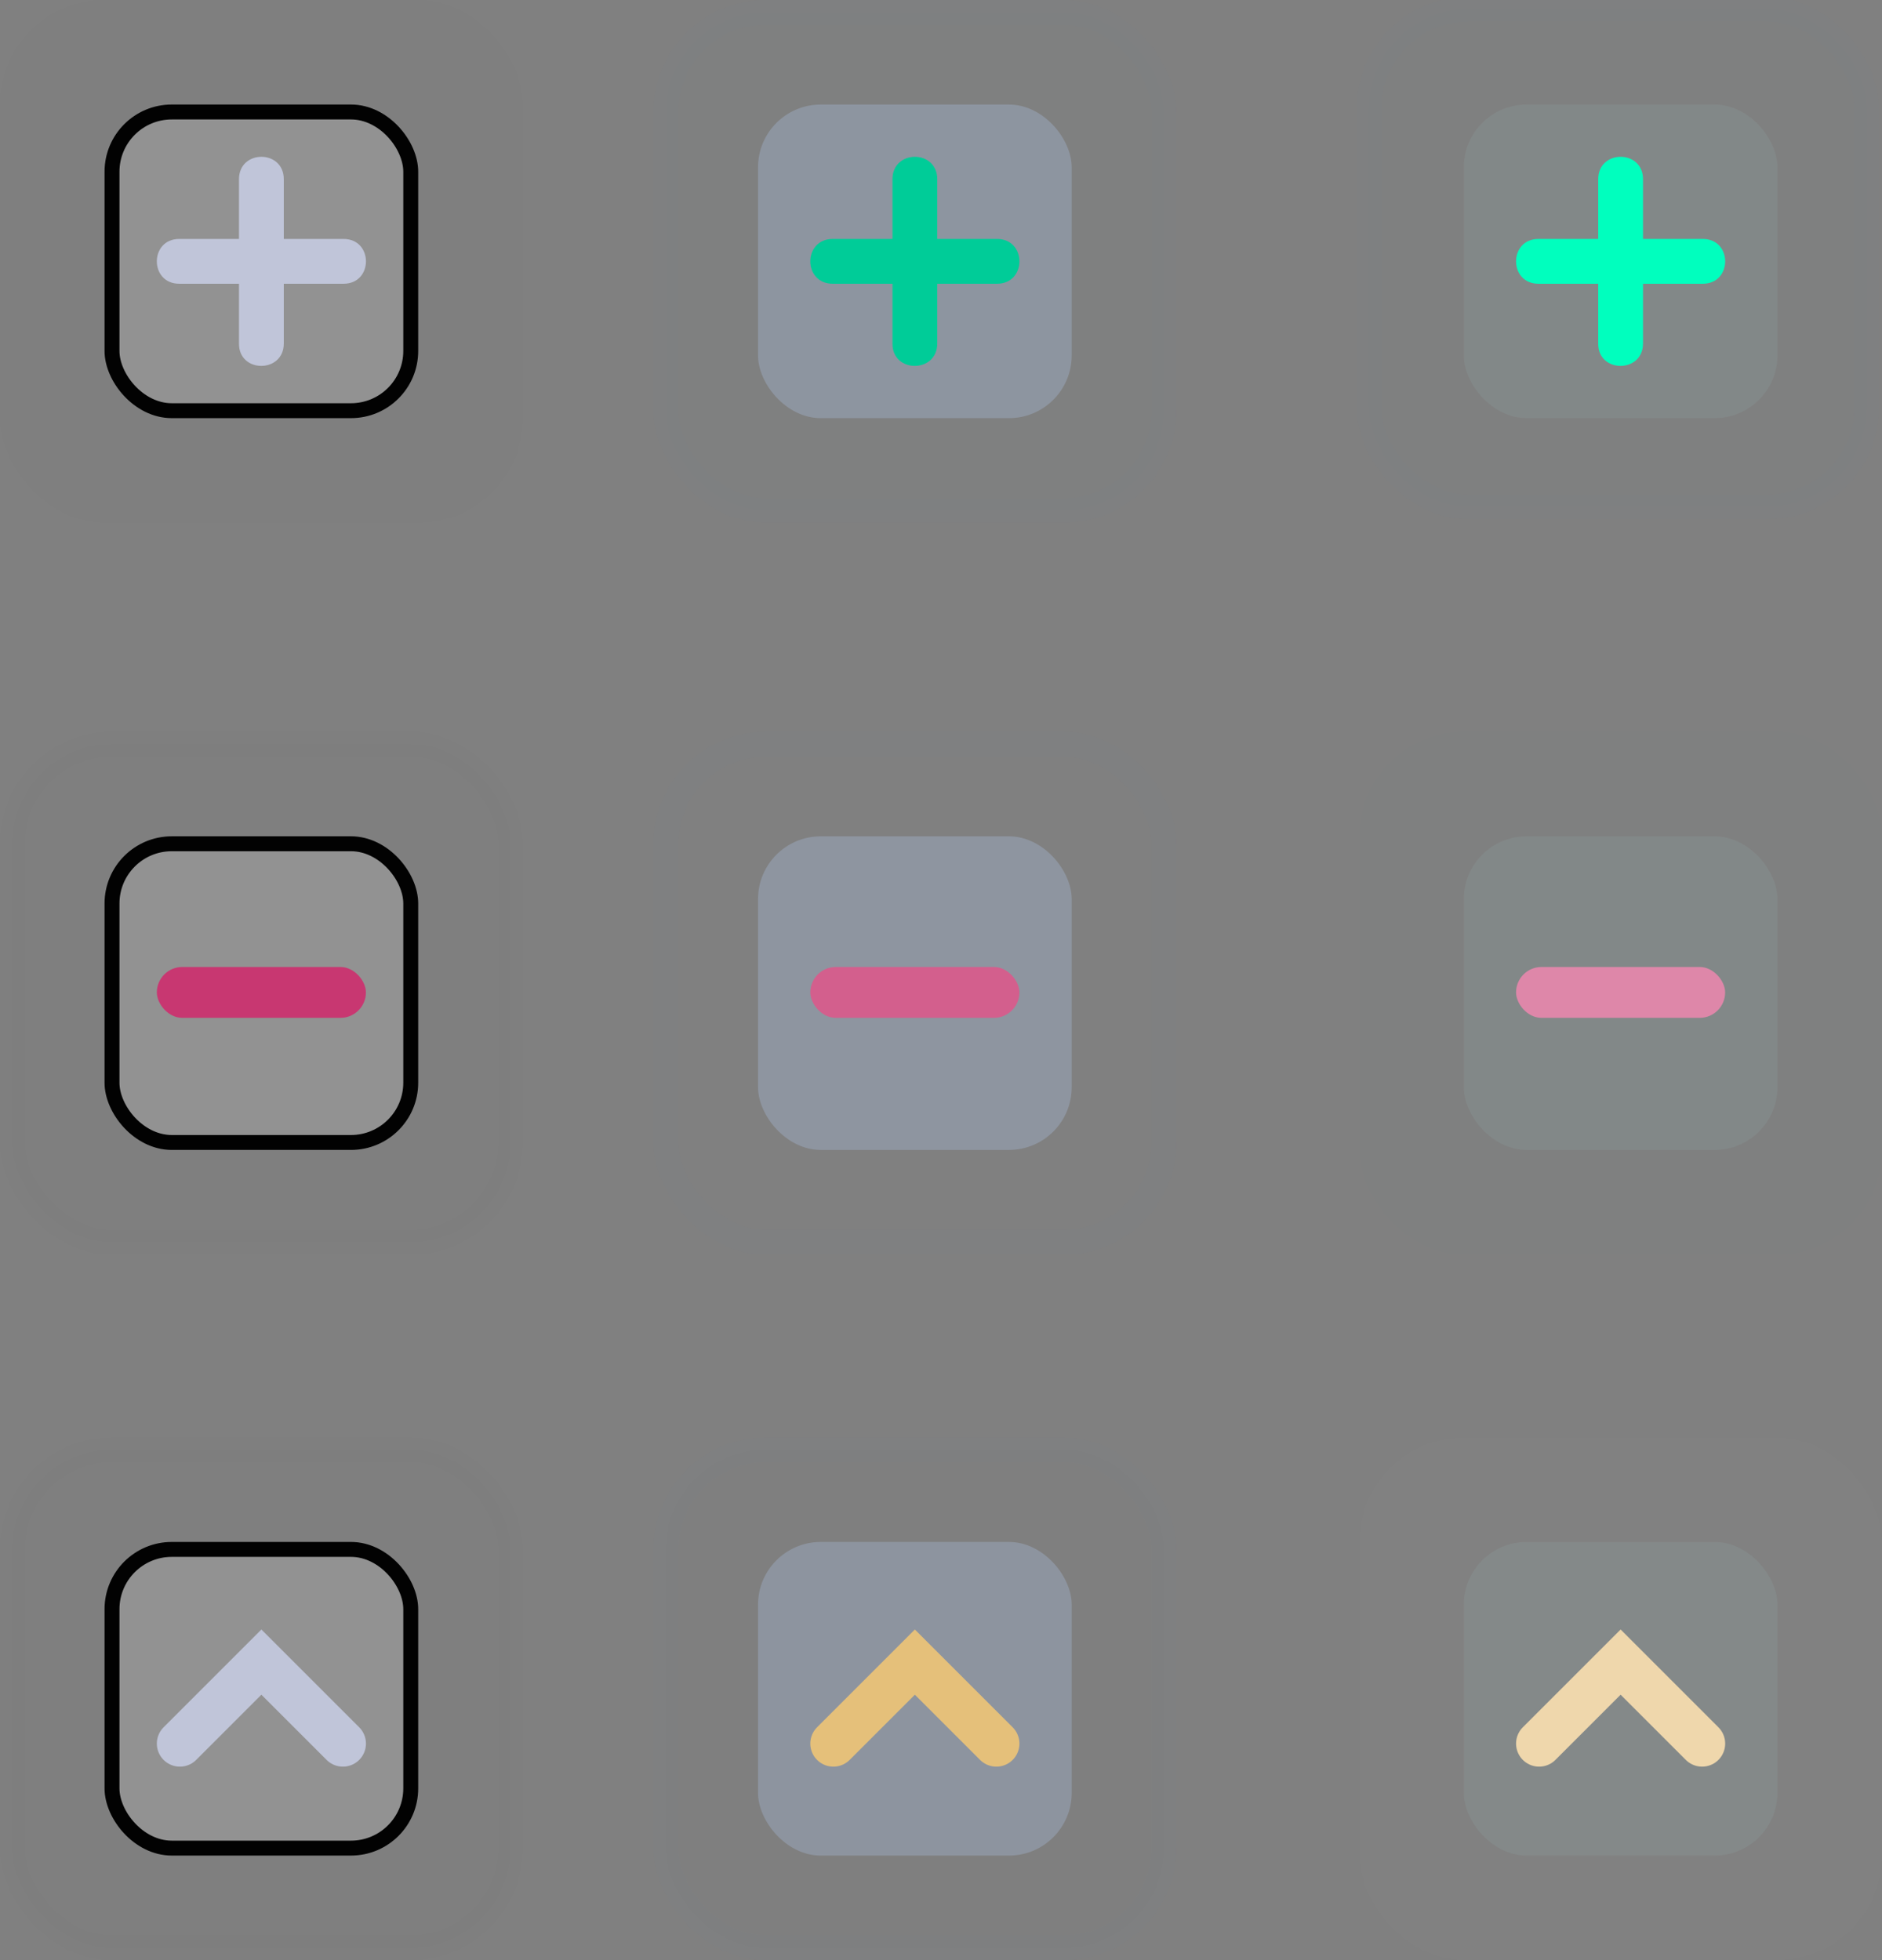 <?xml version="1.0" encoding="UTF-8" standalone="no"?>
<svg
   version="1.0"
   id="svg7229"
   height="75"
   width="72"
   sodipodi:docname="action-overlays.svg"
   inkscape:version="1.1.1 (3bf5ae0d25, 2021-09-20)"
   xmlns:inkscape="http://www.inkscape.org/namespaces/inkscape"
   xmlns:sodipodi="http://sodipodi.sourceforge.net/DTD/sodipodi-0.dtd"
   xmlns="http://www.w3.org/2000/svg"
   xmlns:svg="http://www.w3.org/2000/svg"
   xmlns:rdf="http://www.w3.org/1999/02/22-rdf-syntax-ns#"
   xmlns:cc="http://creativecommons.org/ns#"
   xmlns:dc="http://purl.org/dc/elements/1.1/">
  <rect width="100%" height="100%" fill="#808080" stroke="none"/>
  <sodipodi:namedview
     id="namedview45"
     pagecolor="#ffffff"
     bordercolor="#666666"
     borderopacity="1.0"
     inkscape:pageshadow="2"
     inkscape:pageopacity="0.0"
     inkscape:pagecheckerboard="0"
     showgrid="false"
     inkscape:zoom="3.8875"
     inkscape:cx="62.250804"
     inkscape:cy="45.273312"
     inkscape:window-width="1920"
     inkscape:window-height="1006"
     inkscape:window-x="0"
     inkscape:window-y="0"
     inkscape:window-maximized="1"
     inkscape:current-layer="layer1"
     inkscape:lockguides="true">
    <inkscape:grid
       type="xygrid"
       id="grid2841"
       originx="2.1651943e-05"
       originy="-4.3648437e-05" />
  </sodipodi:namedview>
  <defs
     id="defs7231">
    <linearGradient
       id="linearGradient6476"
       inkscape:swatch="solid">
      <stop
         id="stop6478"
         offset="0"
         style="stop-color:#ffffff;stop-opacity:1;" />
    </linearGradient>
    <style
       type="text/css"
       id="current-color-scheme" />
  </defs>
  <g
     transform="translate(-217.536,-327.484)"
     id="layer1">
    <g
       id="add-normal">
      <rect
         style="opacity:0.01;fill:currentColor;fill-opacity:1;stroke:none"
         id="rect3153"
         width="20"
         height="20"
         x="217.536"
         y="327.484"
         rx="4"
         ry="4"
         class="ColorScheme-ButtonBackground" />
      <rect
         class="ColorScheme-Text"
         ry="2.286"
         rx="2.286"
         y="331.769"
         x="221.821"
         height="11.429"
         width="11.429"
         id="rect3154"
         style="color:#31363b;opacity:1;fill:#ffffff;fill-opacity:0.15;stroke:#020202;stroke-width:0.571;stroke-opacity:1" />
      <path
         inkscape:connector-curvature="0"
         style="fill:#c0c5d9;fill-opacity:1;stroke:none;stroke-width:0.574"
         d="m 226.679,334.341 v 2.286 h -2.286 c -1.143,0 -1.143,1.714 0,1.714 h 2.286 v 2.286 c -0.012,1.143 1.714,1.143 1.714,0 v -2.286 h 2.286 c 1.143,0 1.143,-1.714 0,-1.714 h -2.286 l 10e-6,-2.286 c 0,-1.143 -1.714,-1.143 -1.714,0 z"
         id="rect3073"
         sodipodi:nodetypes="cccccccccccccc" />
    </g>
    <g
       id="add-pressed">
      <rect
         style="color:#3daee9;opacity:0.01;fill:#55a0b0;fill-opacity:0.775;stroke:currentColor;stroke-width:1;stroke-opacity:1"
         id="rect4021-7"
         width="20"
         height="20"
         x="271.886"
         y="327.484"
         rx="4"
         ry="4"
         class="ColorScheme-ButtonHover"
         transform="matrix(0.952,0,0,0.952,11.073,16.071)" />
      <rect
         style="fill:#899b9b;fill-opacity:0.3;stroke:none;stroke-width:0.6"
         id="rect4027"
         width="12"
         height="12"
         x="273.536"
         y="331.484"
         rx="2.4"
         ry="2.4"
         class="ColorScheme-ButtonFocus" />
      <path
         inkscape:connector-curvature="0"
         style="fill:#00ffbe;fill-opacity:1;stroke:none;stroke-width:0.574"
         d="m 278.679,334.341 v 2.286 h -2.286 c -1.143,0 -1.143,1.714 0,1.714 h 2.286 v 2.286 c -0.012,1.143 1.714,1.143 1.714,0 v -2.286 h 2.286 c 1.143,0 1.143,-1.714 0,-1.714 h -2.286 l 10e-6,-2.286 c 0,-1.143 -1.714,-1.143 -1.714,0 z"
         id="rect3073-6"
         sodipodi:nodetypes="cccccccccccccc" />
    </g>
    <g
       id="add-hover">
      <rect
         style="color:#3daee9;opacity:0.01;fill:#55a0b0;fill-opacity:0.775;stroke:currentColor;stroke-width:0.952;stroke-opacity:1"
         id="rect4021"
         width="19.048"
         height="19.048"
         x="243.012"
         y="327.96"
         rx="3.81"
         ry="3.81"
         class="ColorScheme-ButtonHover" />
      <rect
         class="ColorScheme-ButtonBackground"
         ry="2.4"
         rx="2.4"
         y="331.484"
         x="246.536"
         height="12"
         width="12"
         id="rect4019-5"
         style="fill:#afc6e9;fill-opacity:0.3;stroke:none;stroke-width:0.6" />
      <path
         inkscape:connector-curvature="0"
         style="fill:#00cc98;fill-opacity:1;stroke:none;stroke-width:0.574"
         d="m 251.679,334.341 v 2.286 h -2.286 c -1.143,0 -1.143,1.714 0,1.714 h 2.286 v 2.286 c -0.012,1.143 1.714,1.143 1.714,0 v -2.286 h 2.286 c 1.143,0 1.143,-1.714 0,-1.714 h -2.286 l 10e-6,-2.286 c 0,-1.143 -1.714,-1.143 -1.714,0 z"
         id="rect3073-3-3"
         sodipodi:nodetypes="cccccccccccccc" />
    </g>
    <g
       id="remove-normal">
      <rect
         class="ColorScheme-ButtonBackground"
         ry="3.81"
         rx="3.81"
         y="355.96"
         x="218.012"
         height="19.048"
         width="19.048"
         id="rect4035"
         style="opacity:0.01;fill:currentColor;fill-opacity:1;stroke:none;stroke-width:0.952" />
      <rect
         style="color:#31363b;opacity:0.01;fill:none;stroke:currentColor;stroke-width:0.952;stroke-opacity:1"
         id="rect4037"
         width="19.048"
         height="19.048"
         x="218.012"
         y="355.96"
         rx="3.81"
         ry="3.81"
         class="ColorScheme-Text" />
      <rect
         class="ColorScheme-Text"
         ry="2.286"
         rx="2.286"
         y="359.769"
         x="221.821"
         height="11.429"
         width="11.429"
         id="rect3154-5"
         style="color:#31363b;fill:#ffffff;fill-opacity:0.15;stroke:#020202;stroke-width:0.571;stroke-opacity:1" />
      <rect
         style="fill:#c83771;fill-opacity:1;stroke:none;stroke-width:0.632"
         id="rect3894"
         width="7.999"
         height="1.946"
         x="223.536"
         y="364.484"
         ry="0.973" />
    </g>
    <g
       id="remove-hover">
      <rect
         class="ColorScheme-ButtonHover"
         ry="3.81"
         rx="3.81"
         y="355.96"
         x="243.012"
         height="19.048"
         width="19.048"
         id="rect4045"
         style="color:#3daee9;opacity:0.01;fill:none;stroke:currentColor;stroke-width:0.952;stroke-opacity:1" />
      <rect
         class="ColorScheme-ButtonBackground"
         ry="2.4"
         rx="2.4"
         y="359.484"
         x="246.536"
         height="12"
         width="12"
         id="rect4019-5-6"
         style="fill:#afc6e9;fill-opacity:0.3;stroke:none;stroke-width:0.6" />
      <rect
         style="fill:#d35f8d;fill-opacity:1;stroke:none;stroke-width:0.632"
         id="rect3894-9"
         width="7.999"
         height="1.946"
         x="248.536"
         y="364.484"
         ry="0.973" />
    </g>
    <g
       id="remove-pressed">
      <rect
         class="ColorScheme-ButtonFocus"
         ry="4"
         rx="4"
         y="355.484"
         x="269.536"
         height="20"
         width="20"
         id="rect4049"
         style="opacity:0.01;fill:#55a0b0;fill-opacity:0.776;stroke:none" />
      <rect
         style="fill:#899b9b;fill-opacity:0.3;stroke:none;stroke-width:0.6"
         id="rect4027-1"
         width="12"
         height="12"
         x="273.536"
         y="359.484"
         rx="2.4"
         ry="2.4"
         class="ColorScheme-ButtonFocus" />
      <rect
         style="fill:#de87a9;fill-opacity:1;stroke:none;stroke-width:0.632"
         id="rect3894-9-7"
         width="7.999"
         height="1.946"
         x="275.536"
         y="364.484"
         ry="0.973" />
    </g>
    <g
       id="open-normal">
      <rect
         style="opacity:0.01;fill:currentColor;fill-opacity:1;stroke:none;stroke-width:0.952"
         id="rect4088"
         width="19.048"
         height="19.048"
         x="218.012"
         y="382.96"
         rx="3.81"
         ry="3.81"
         class="ColorScheme-ButtonBackground" />
      <rect
         class="ColorScheme-Text"
         ry="3.81"
         rx="3.81"
         y="382.96"
         x="218.012"
         height="19.048"
         width="19.048"
         id="rect4090"
         style="color:#31363b;opacity:0.01;fill:none;stroke:currentColor;stroke-width:0.952;stroke-opacity:1" />
      <rect
         class="ColorScheme-Text"
         ry="2.286"
         rx="2.286"
         y="386.769"
         x="221.821"
         height="11.429"
         width="11.429"
         id="rect3154-0"
         style="color:#31363b;fill:#ffffff;fill-opacity:0.15;stroke:#020202;stroke-width:0.571;stroke-opacity:1" />
      <path
         style="fill:none;stroke:#c0c5d9;stroke-width:1.764;stroke-linecap:round;stroke-linejoin:miter;stroke-miterlimit:4;stroke-dasharray:none;stroke-opacity:1"
         d="m 224.418,394.199 3.118,-3.118 3.118,3.118"
         id="path3833-6-3"
         inkscape:connector-curvature="0"
         sodipodi:nodetypes="ccc" />
    </g>
    <g
       id="open-hover"
       transform="translate(0,-1.043e-5)">
      <rect
         class="ColorScheme-ButtonBackground"
         ry="3.81"
         rx="3.81"
         y="382.96"
         x="243.012"
         height="19.048"
         width="19.048"
         id="rect4096"
         style="opacity:0.01;fill:currentColor;fill-opacity:1;stroke:none;stroke-width:0.952" />
      <rect
         style="color:#3daee9;opacity:0.01;fill:none;stroke:currentColor;stroke-width:0.952;stroke-opacity:1"
         id="rect4098"
         width="19.048"
         height="19.048"
         x="243.012"
         y="382.96"
         rx="3.81"
         ry="3.81"
         class="ColorScheme-ButtonHover" />
      <rect
         class="ColorScheme-ButtonBackground"
         ry="2.4"
         rx="2.4"
         y="386.484"
         x="246.536"
         height="12"
         width="12"
         id="rect4019-5-3"
         style="fill:#afc6e9;fill-opacity:0.3;stroke:none;stroke-width:0.6" />
      <path
         style="fill:none;stroke:#e5c07a;stroke-width:1.764;stroke-linecap:round;stroke-linejoin:miter;stroke-miterlimit:4;stroke-dasharray:none;stroke-opacity:1"
         d="m 249.418,394.199 3.118,-3.118 3.118,3.118"
         id="path3833-6-3-0"
         inkscape:connector-curvature="0"
         sodipodi:nodetypes="ccc" />
    </g>
    <g
       id="open-pressed">
      <rect
         style="opacity:0.01;fill:#f2f4f4;fill-opacity:1;stroke:none"
         id="rect4080"
         width="20"
         height="20"
         x="269.536"
         y="382.484"
         rx="4"
         ry="4"
         class="ColorScheme-ButtonFocus" />
      <rect
         style="fill:#899b9b;fill-opacity:0.3;stroke:none;stroke-width:0.6"
         id="rect4027-6"
         width="12"
         height="12"
         x="273.536"
         y="386.484"
         rx="2.4"
         ry="2.4"
         class="ColorScheme-ButtonFocus" />
      <path
         style="fill:none;stroke:#efd7ac;stroke-width:1.764;stroke-linecap:round;stroke-linejoin:miter;stroke-miterlimit:4;stroke-dasharray:none;stroke-opacity:1"
         d="m 276.418,394.199 3.118,-3.118 3.118,3.118"
         id="path3833-6-3-0-6"
         inkscape:connector-curvature="0"
         sodipodi:nodetypes="ccc" />
    </g>
  </g>
</svg>
